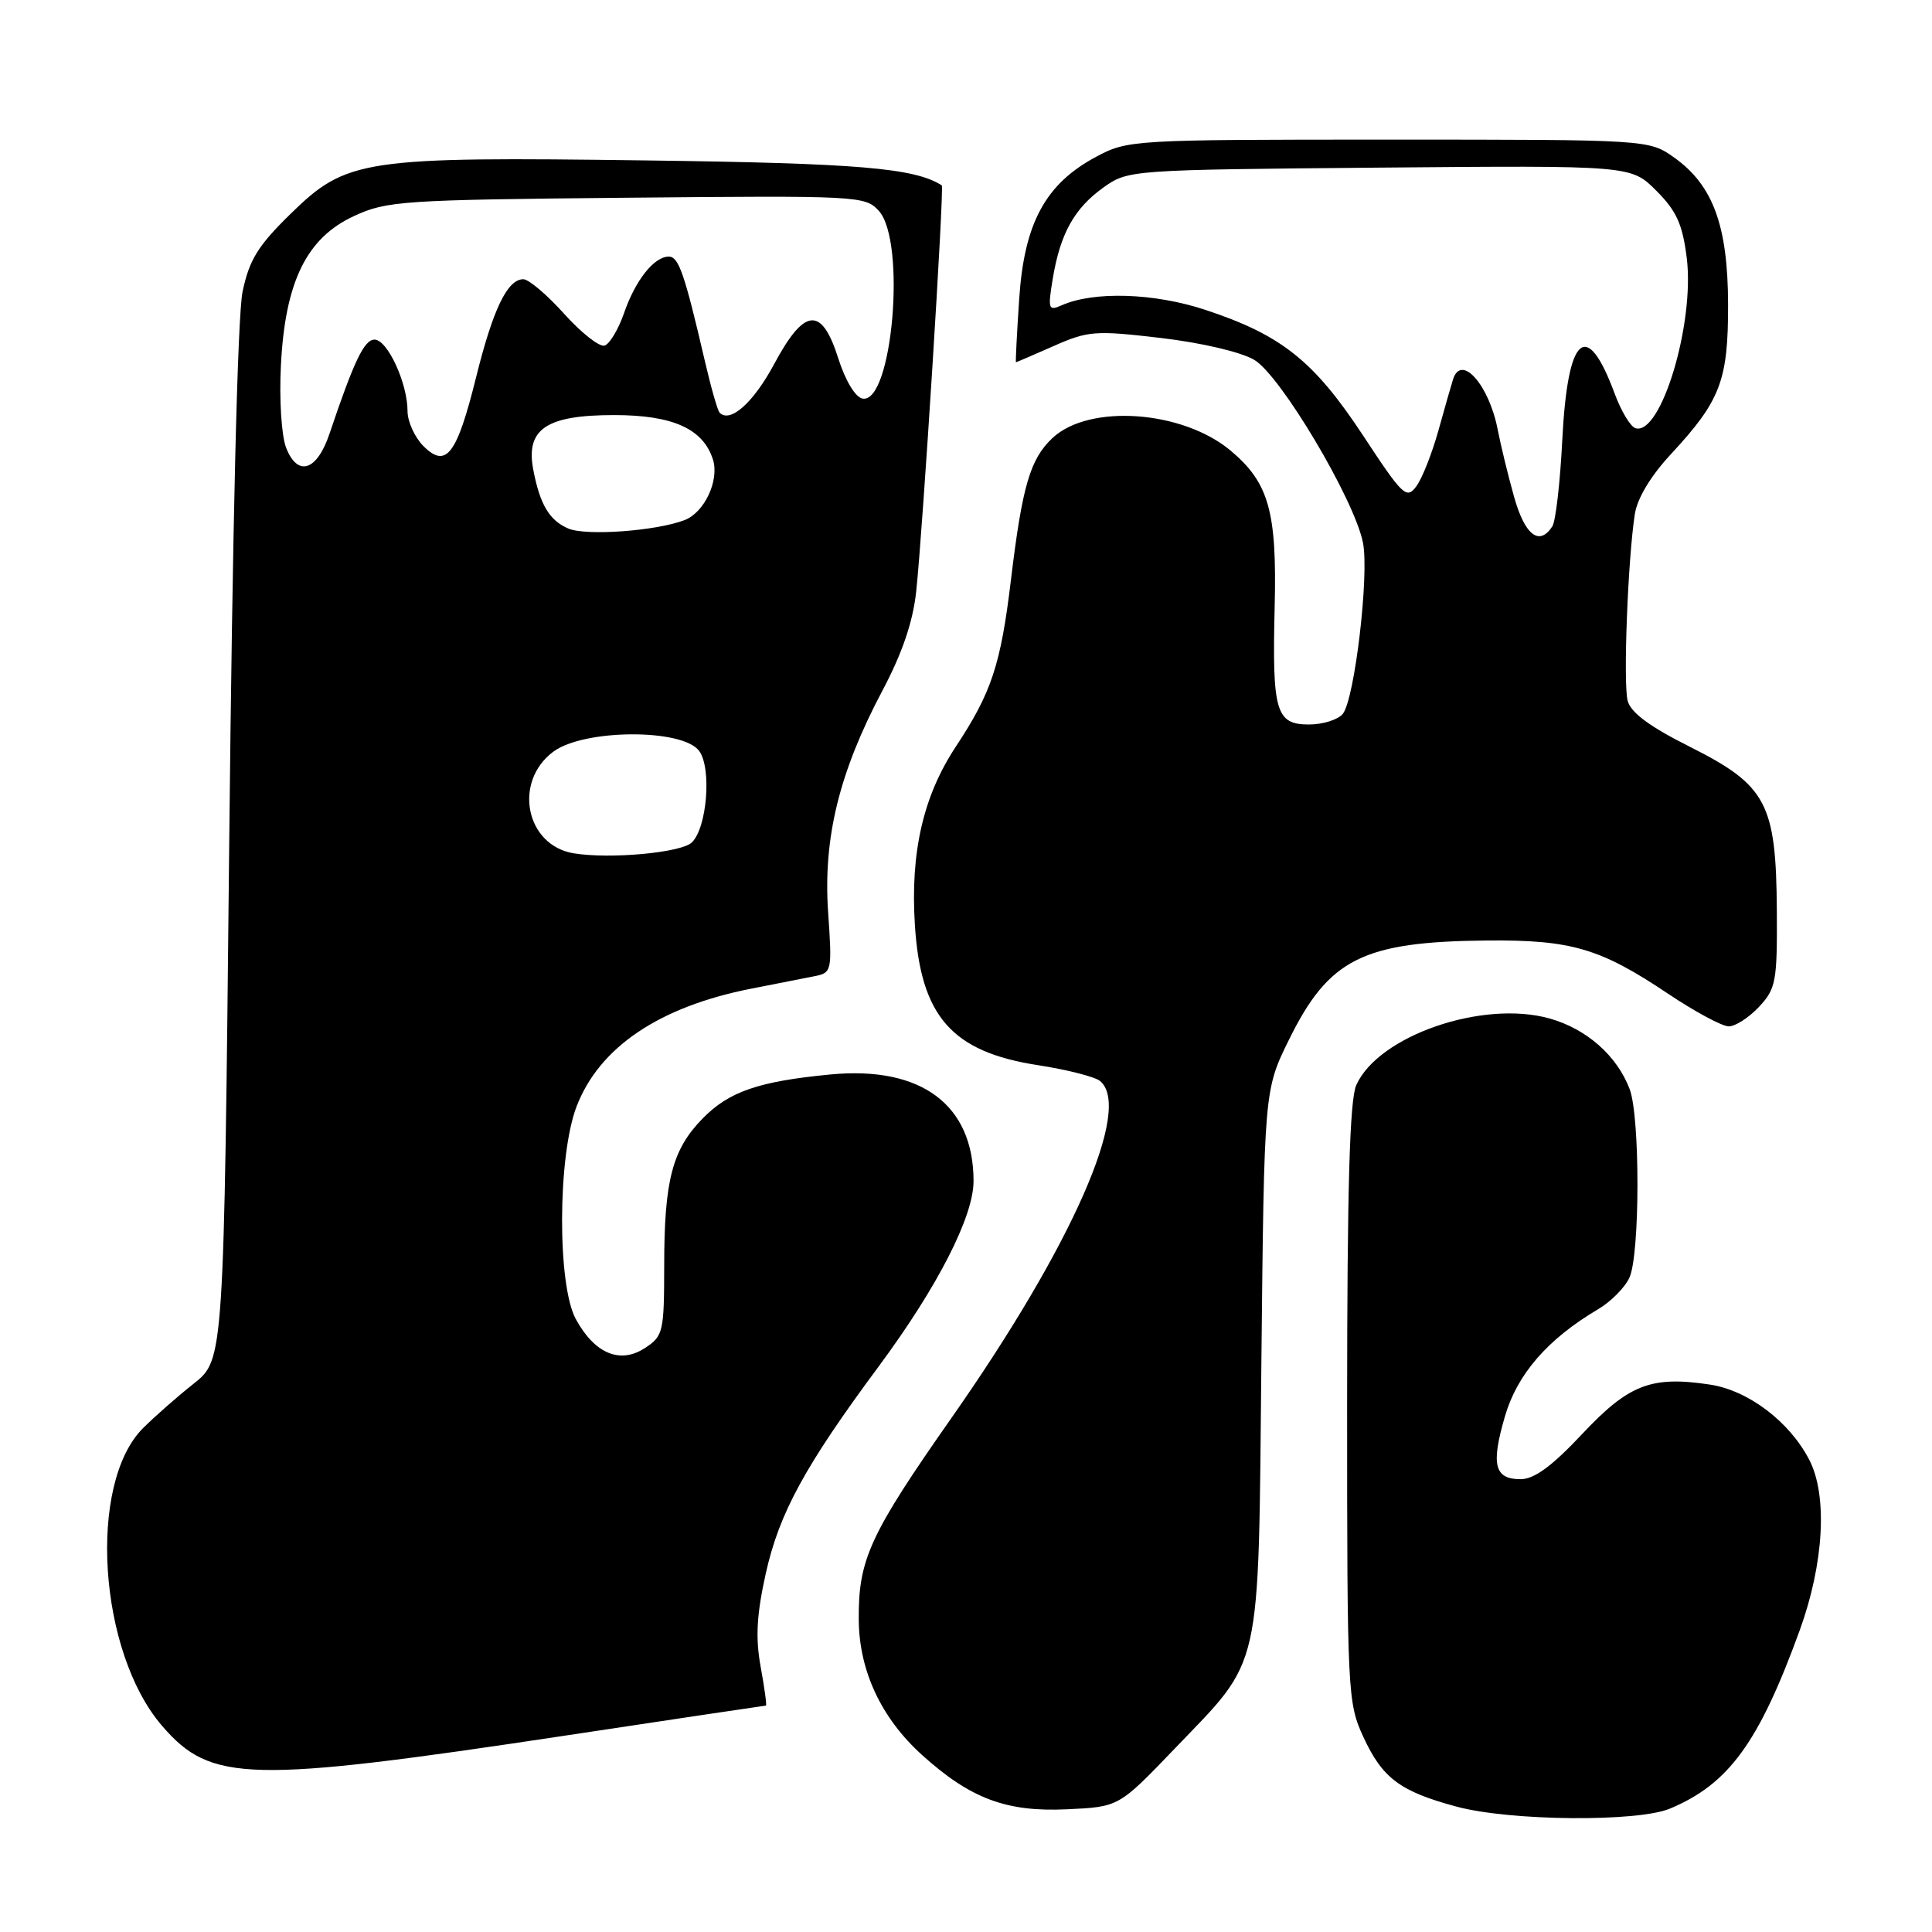 <?xml version="1.0" encoding="UTF-8" standalone="no"?>
<!DOCTYPE svg PUBLIC "-//W3C//DTD SVG 1.1//EN" "http://www.w3.org/Graphics/SVG/1.1/DTD/svg11.dtd" >
<svg xmlns="http://www.w3.org/2000/svg" xmlns:xlink="http://www.w3.org/1999/xlink" version="1.1" viewBox="0 0 256 256">
 <g >
 <path fill="currentColor"
d=" M 221.28 239.65 C 229.07 236.39 233.07 230.89 238.48 216.00 C 241.69 207.14 242.19 198.12 239.72 193.40 C 237.08 188.33 231.62 184.22 226.55 183.46 C 218.78 182.29 215.82 183.44 209.64 190.02 C 205.63 194.29 203.30 196.00 201.48 196.00 C 198.02 196.00 197.54 194.08 199.41 187.68 C 201.03 182.09 205.09 177.42 211.74 173.49 C 213.44 172.49 215.32 170.60 215.91 169.29 C 217.31 166.22 217.33 147.99 215.94 144.32 C 214.26 139.88 210.22 136.32 205.31 134.95 C 196.45 132.47 182.63 137.24 179.71 143.79 C 178.84 145.76 178.51 157.36 178.50 186.00 C 178.50 224.35 178.56 225.64 180.66 230.17 C 183.18 235.63 185.53 237.38 193.01 239.39 C 200.09 241.30 216.99 241.45 221.28 239.65 Z  M 155.56 231.80 C 167.36 219.49 166.72 222.34 167.14 180.47 C 167.51 144.44 167.51 144.44 170.80 137.76 C 176.08 127.04 180.59 124.78 197.00 124.62 C 208.18 124.52 212.02 125.64 220.99 131.65 C 224.56 134.04 228.19 136.00 229.07 136.00 C 229.94 136.00 231.74 134.84 233.08 133.41 C 235.32 131.01 235.50 130.08 235.44 120.66 C 235.35 106.46 234.09 104.07 223.99 98.99 C 218.60 96.29 216.08 94.43 215.67 92.85 C 215.07 90.54 215.69 74.20 216.62 68.14 C 216.94 66.03 218.74 63.04 221.44 60.14 C 227.99 53.07 229.00 50.41 228.98 40.30 C 228.95 29.91 226.99 24.56 221.87 20.90 C 218.50 18.50 218.50 18.50 184.00 18.50 C 150.05 18.50 149.43 18.54 145.25 20.77 C 138.53 24.36 135.71 29.56 135.05 39.60 C 134.74 44.22 134.55 48.00 134.62 48.00 C 134.69 48.00 136.94 47.03 139.62 45.85 C 144.16 43.84 145.11 43.76 153.79 44.78 C 159.17 45.41 164.40 46.63 166.19 47.68 C 169.67 49.72 179.46 66.17 180.60 71.91 C 181.45 76.16 179.49 92.70 177.92 94.60 C 177.28 95.37 175.27 96.00 173.44 96.00 C 169.06 96.00 168.56 94.29 168.90 80.43 C 169.21 67.80 168.14 63.98 163.09 59.73 C 156.72 54.37 144.31 53.48 139.46 58.04 C 136.50 60.82 135.45 64.40 133.95 76.88 C 132.60 88.10 131.38 91.77 126.66 98.92 C 122.32 105.49 120.61 112.95 121.23 122.61 C 122.00 134.69 126.13 139.38 137.53 141.14 C 141.36 141.73 145.06 142.67 145.75 143.23 C 150.11 146.78 142.07 165.05 126.14 187.79 C 115.21 203.39 113.72 206.64 113.79 214.67 C 113.85 221.42 116.78 227.67 122.17 232.54 C 128.58 238.33 133.35 240.12 141.38 239.74 C 148.25 239.42 148.25 239.42 155.56 231.80 Z  M 74.87 229.98 C 89.38 227.79 101.35 226.00 101.49 226.00 C 101.62 226.00 101.31 223.69 100.79 220.86 C 100.09 216.99 100.26 213.95 101.47 208.49 C 103.24 200.51 106.68 194.21 116.43 181.06 C 124.24 170.51 129.00 161.21 129.00 156.50 C 129.00 146.39 122.08 141.23 110.07 142.37 C 100.54 143.28 96.59 144.63 93.09 148.22 C 89.08 152.32 88.01 156.41 88.01 167.73 C 88.00 176.50 87.88 177.04 85.46 178.62 C 82.16 180.78 78.80 179.37 76.30 174.79 C 73.83 170.27 73.88 153.21 76.39 146.64 C 79.40 138.77 87.32 133.42 99.50 131.01 C 102.80 130.36 106.58 129.62 107.89 129.36 C 110.23 128.90 110.27 128.72 109.73 120.86 C 109.06 111.05 111.19 102.34 116.91 91.54 C 119.55 86.57 120.97 82.39 121.40 78.38 C 122.28 70.18 125.14 24.78 124.79 24.56 C 121.17 22.26 113.76 21.63 85.77 21.26 C 48.04 20.75 45.93 21.07 38.49 28.35 C 34.17 32.57 33.03 34.43 32.14 38.65 C 31.48 41.83 30.80 69.87 30.37 111.98 C 29.67 180.16 29.67 180.16 25.68 183.33 C 23.48 185.07 20.45 187.74 18.94 189.25 C 11.59 196.62 13.03 218.92 21.49 228.70 C 27.96 236.19 32.89 236.31 74.87 229.98 Z  M 200.60 65.75 C 199.79 62.86 198.84 58.92 198.47 57.00 C 197.33 51.02 193.64 46.82 192.54 50.25 C 192.32 50.94 191.45 53.98 190.61 57.00 C 189.77 60.02 188.46 63.36 187.69 64.41 C 186.38 66.20 185.90 65.75 180.59 57.67 C 174.09 47.81 169.78 44.38 159.72 41.06 C 152.92 38.81 144.89 38.56 140.64 40.47 C 138.92 41.23 138.83 40.95 139.50 36.90 C 140.50 30.93 142.35 27.60 146.23 24.83 C 149.48 22.52 149.75 22.50 182.81 22.21 C 216.12 21.92 216.12 21.92 219.46 25.26 C 222.15 27.95 222.94 29.70 223.50 34.15 C 224.59 42.85 220.06 57.85 216.69 56.73 C 216.03 56.51 214.81 54.47 213.96 52.18 C 210.24 42.12 207.72 44.33 207.01 58.29 C 206.73 63.90 206.14 69.06 205.69 69.75 C 203.96 72.42 202.03 70.91 200.60 65.75 Z  M 76.03 113.07 C 69.65 112.03 67.96 103.59 73.32 99.60 C 77.37 96.59 90.43 96.52 92.64 99.50 C 94.32 101.77 93.69 109.69 91.67 111.63 C 90.26 112.99 80.84 113.86 76.03 113.07 Z  M 75.32 70.04 C 72.80 68.97 71.54 66.86 70.66 62.23 C 69.64 56.85 72.38 55.00 81.37 55.00 C 89.15 55.00 93.17 56.81 94.47 60.89 C 95.34 63.65 93.34 67.92 90.70 68.92 C 86.91 70.37 77.67 71.03 75.32 70.04 Z  M 37.91 59.32 C 37.30 57.75 36.99 52.95 37.22 48.46 C 37.77 37.35 40.61 31.54 46.90 28.63 C 51.23 26.62 53.32 26.48 83.05 26.20 C 113.74 25.91 114.65 25.95 116.45 27.94 C 120.12 32.00 118.24 53.58 114.28 52.81 C 113.33 52.63 112.01 50.42 111.08 47.50 C 108.88 40.55 106.60 40.74 102.58 48.24 C 99.84 53.35 96.76 56.10 95.36 54.69 C 95.09 54.42 94.21 51.35 93.40 47.85 C 90.70 36.23 89.93 34.00 88.62 34.00 C 86.67 34.00 84.19 37.13 82.68 41.51 C 81.94 43.64 80.79 45.57 80.12 45.79 C 79.45 46.02 77.05 44.13 74.77 41.60 C 72.50 39.07 70.06 37.00 69.34 37.00 C 67.24 37.00 65.33 40.95 63.09 49.97 C 60.53 60.28 59.12 62.12 56.11 59.11 C 54.95 57.95 54.00 55.86 54.00 54.47 C 54.00 50.77 51.34 45.00 49.63 45.00 C 48.26 45.00 46.91 47.82 43.65 57.50 C 41.99 62.42 39.43 63.23 37.91 59.32 Z "/>
</g>
</svg>